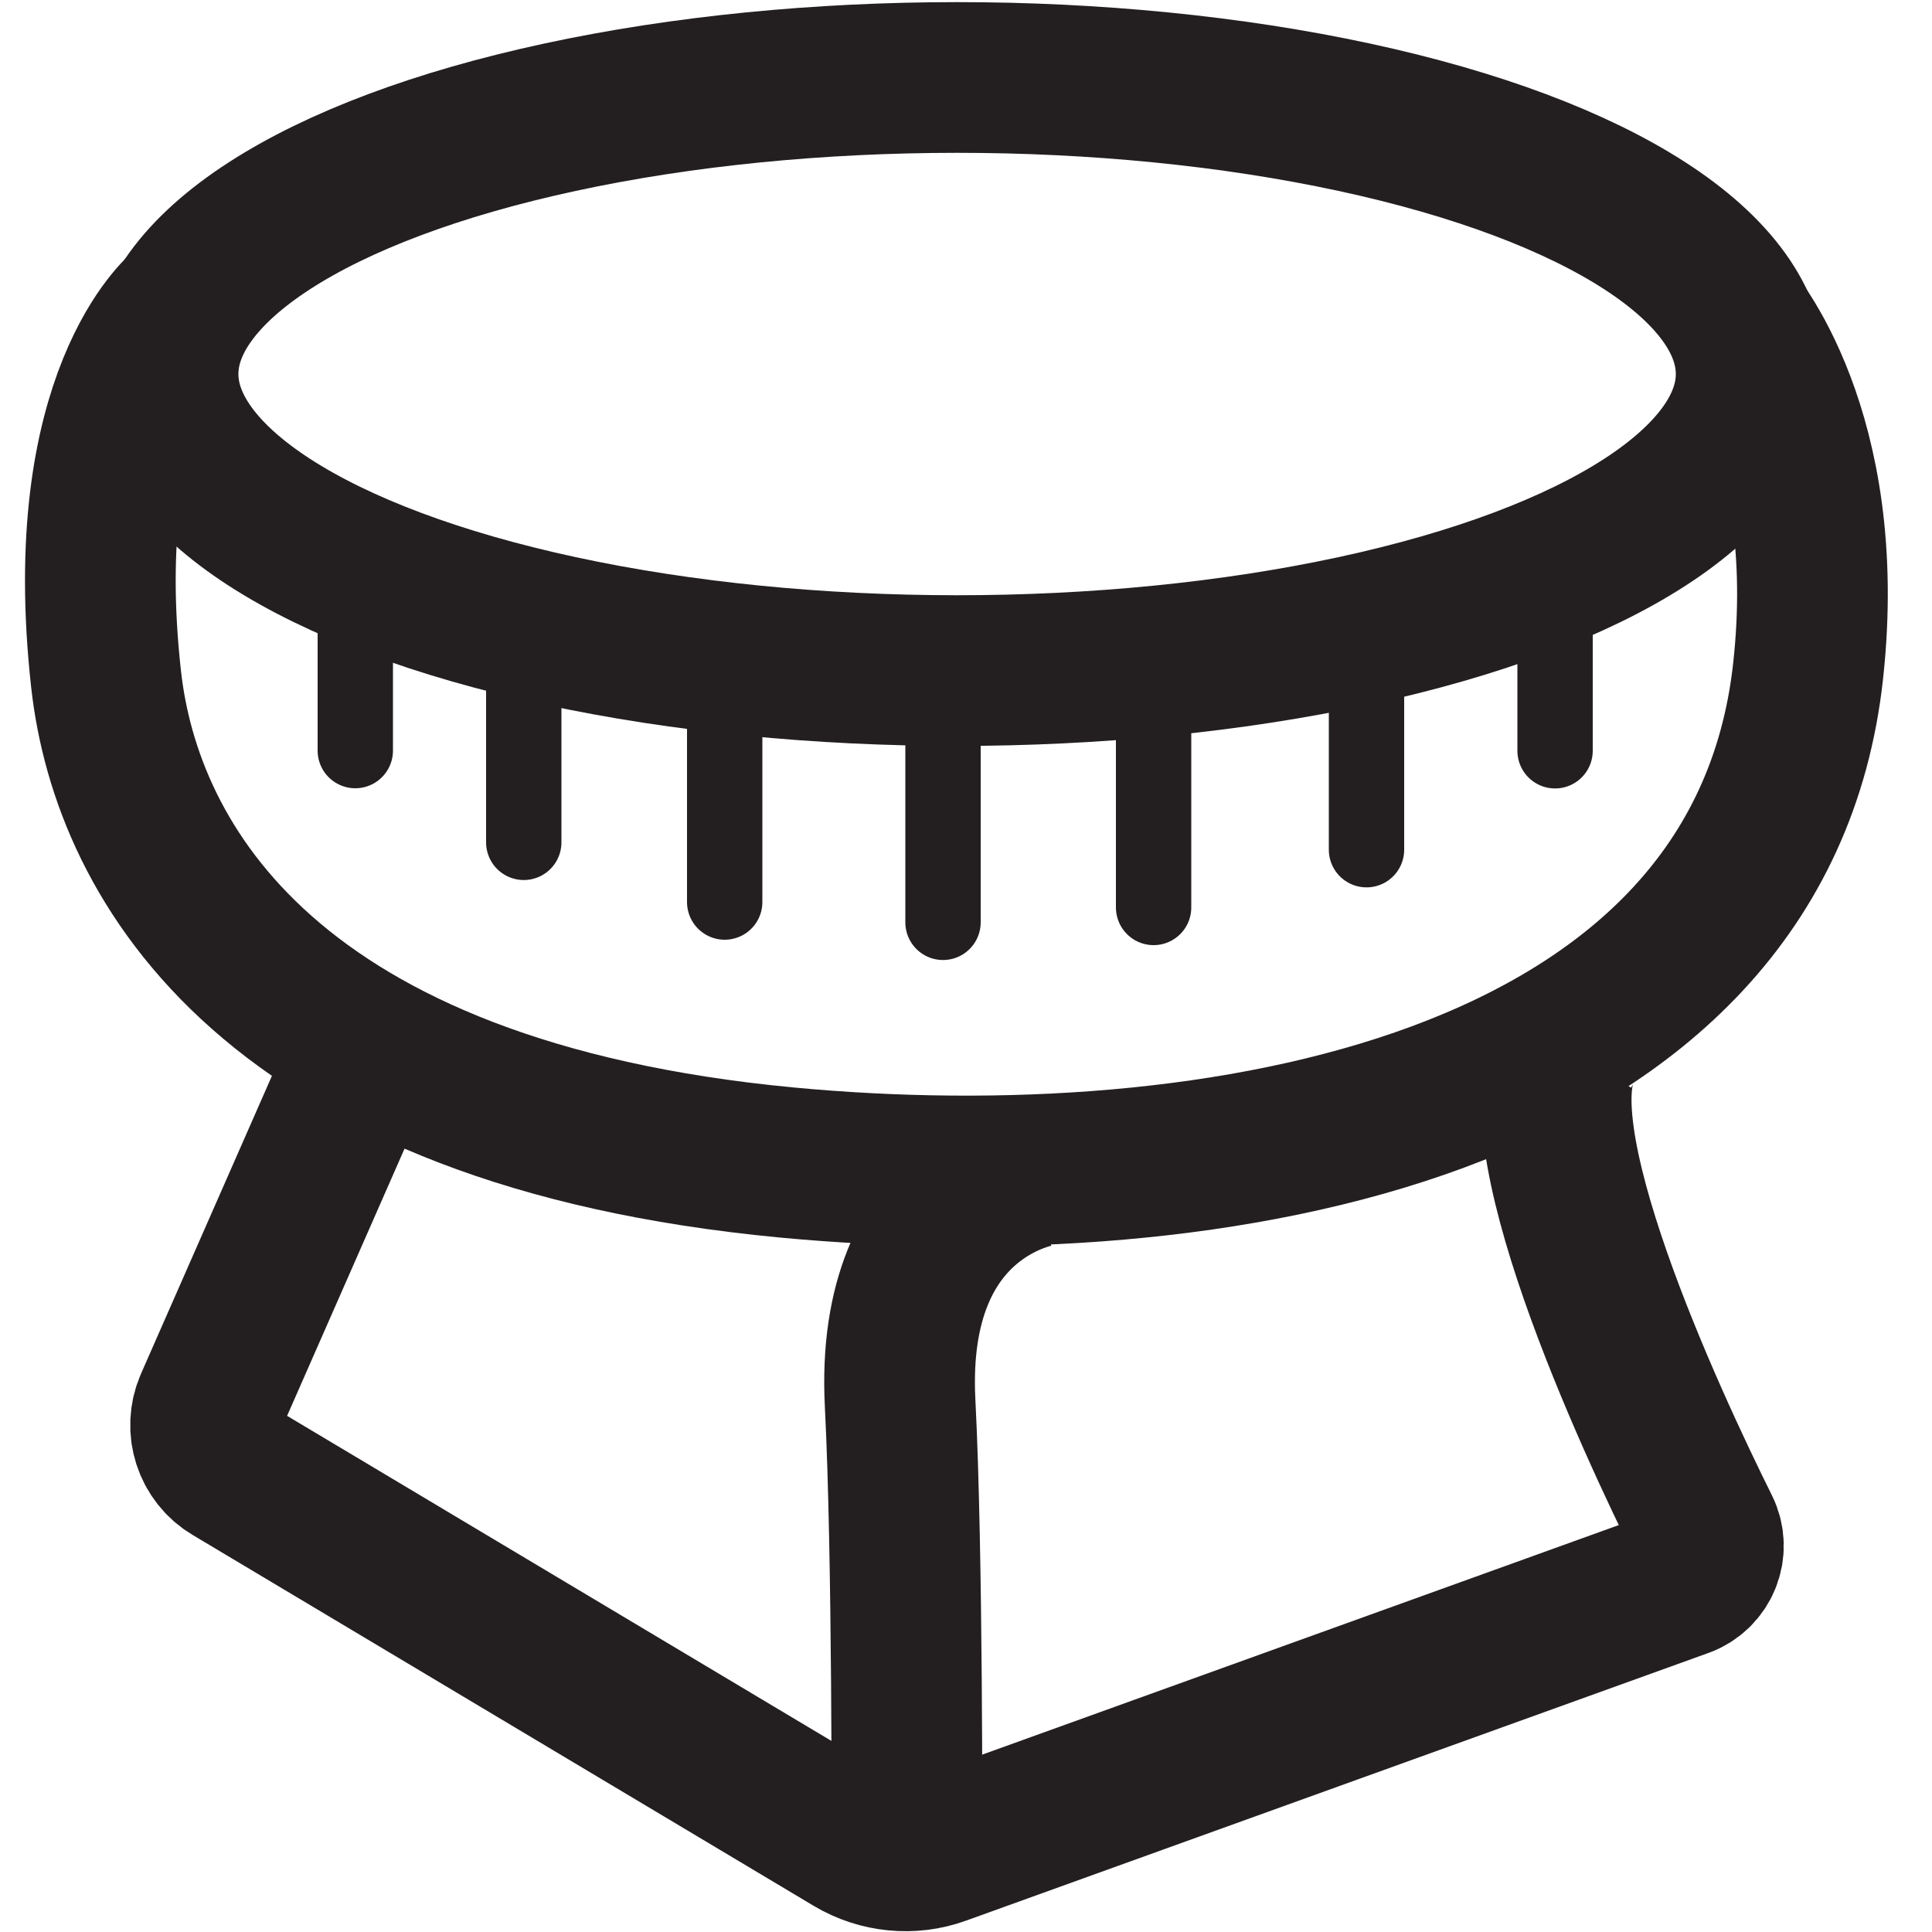 <?xml version="1.0" encoding="UTF-8"?>
<svg id="Layer_1" data-name="Layer 1" xmlns="http://www.w3.org/2000/svg" viewBox="0 0 100 100">
  <defs>
    <style>
      .cls-1 {
        stroke-linejoin: round;
      }

      .cls-1, .cls-2, .cls-3 {
        stroke: #231f20;
      }

      .cls-1, .cls-3 {
        fill: none;
        stroke-width: 7.8px;
      }

      .cls-2 {
        fill: #414042;
        stroke-linecap: round;
        stroke-width: 3.9px;
      }

      .cls-2, .cls-3 {
        stroke-miterlimit: 10;
      }
    </style>
  </defs>
  <ellipse class="cls-3" cx="49.54" cy="19.36" rx="41.1" ry="15.35"/>
  <path class="cls-3" d="M9.49,15.92s-5.63,4.54-4,19.23c1.07,9.63,8.66,22.5,35.22,25.02,21.9,2.07,50.4-2.63,52.88-25.46,1.36-12.45-3.97-18.44-3.97-18.44"/>
  <path class="cls-1" d="M18.36,55.63l-7.49,17.04c-.55,1.26-.08,2.73,1.1,3.43l32.15,19.2c1.38.82,3.06.99,4.57.44l38.41-13.85c1.12-.4,1.65-1.69,1.12-2.76-2.76-5.55-9.98-21.04-6.94-25.15"/>
  <path class="cls-1" d="M53.87,60.61s-7.84,1.09-7.28,12.02c.4,7.75.35,22.88.35,22.88"/>
  <path class="cls-2" d="M27.11,32.06v11.54"/>
  <path class="cls-2" d="M18.39,28.29v10.56"/>
  <path class="cls-2" d="M37.51,34.32v12.37"/>
  <path class="cls-2" d="M48.81,33.91v13.83"/>
  <path class="cls-2" d="M59.71,32.91v14.06"/>
  <path class="cls-2" d="M70.73,31v12.98"/>
  <path class="cls-2" d="M80.49,27.68v11.18"/>
</svg>